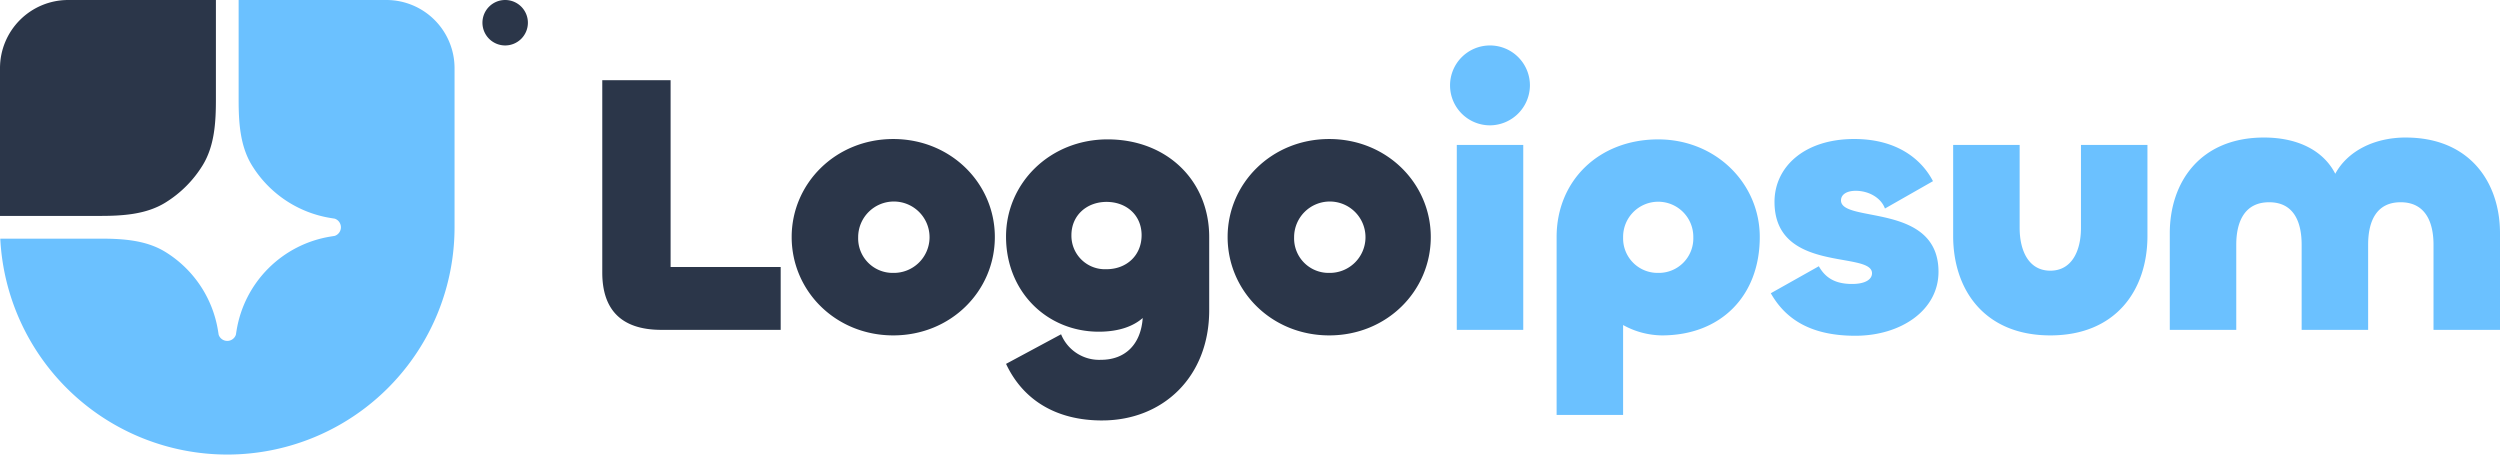 <svg xmlns="http://www.w3.org/2000/svg" width="549.999" height="100" viewBox="0 0 549.999 100">
  <g id="logoipsum" transform="translate(3551 11287)">
    <g id="Grupo_1461" data-name="Grupo 1461" transform="translate(-3550.94 -11287)">
      <path id="Trazado_1133" data-name="Trazado 1133" d="M49.964,100a50,50,0,0,0,50-50V15a15,15,0,0,0-15-15h-32.5V21.935c0,5,.305,10.19,2.93,14.45a25,25,0,0,0,17.26,11.567l.957.155a2,2,0,0,1,0,3.785l-.957.155A25,25,0,0,0,52.011,72.69l-.155.957a2,2,0,0,1-3.785,0l-.155-.957A25,25,0,0,0,36.349,55.43C32.089,52.8,26.9,52.5,21.9,52.5H.024A50.007,50.007,0,0,0,49.964,100Z" transform="translate(-0.024)" fill="#6bc1ff"/>
      <path id="Trazado_1134" data-name="Trazado 1134" d="M337.861,24.26c13.977,0,20.722,9.762,20.722,21.07V66.567H343.956V47.85c0-5.125-1.87-9.355-7.233-9.355s-7.15,4.23-7.15,9.355V66.565H314.946V47.85c0-5.125-1.787-9.355-7.152-9.355s-7.233,4.23-7.233,9.355V66.565H285.936V45.327c0-11.307,6.743-21.07,20.72-21.07,7.64,0,13.165,3.01,15.685,7.972,2.68-4.962,8.532-7.975,15.52-7.975Zm-78.21,29.29c4.712,0,6.745-4.312,6.745-9.44V25.885h14.625V45.9c0,11.96-6.987,21.887-21.37,21.887S238.278,57.862,238.278,45.9V25.885h14.627V44.11C252.906,49.235,254.936,53.55,259.651,53.55Zm-42.88,14.317c-9.182,0-15.115-3.173-18.61-9.355l10.565-5.94c1.463,2.6,3.655,3.9,7.312,3.9,3.008,0,4.388-1.058,4.388-2.36,0-4.962-21.452.083-21.452-15.7,0-7.65,6.5-13.832,17.552-13.832,9.67,0,14.952,4.717,17.31,9.275l-10.565,6.02c-.893-2.44-3.657-3.9-6.42-3.9-2.112,0-3.25.895-3.25,2.115,0,5.045,21.452.408,21.452,15.7C235.053,62.335,226.683,67.867,216.771,67.867Zm-51.1,17.412H151.038V46.145c0-12.45,9.345-21.48,22.347-21.48,12.677,0,22.347,9.682,22.347,21.48,0,13.017-8.615,21.642-21.535,21.642a18.034,18.034,0,0,1-8.532-2.28V85.28Zm7.72-31.242a7.588,7.588,0,0,0,7.72-7.812,7.721,7.721,0,1,0-15.44,0A7.587,7.587,0,0,0,173.386,54.037Zm-37-32.462a8.787,8.787,0,1,1,8.777-8.787A8.849,8.849,0,0,1,136.386,21.575Zm-7.313,4.31H143.7V66.567H129.073Z" transform="translate(191.356 6)" fill="#6bc1ff"/>
    </g>
    <g id="Grupo_1462" data-name="Grupo 1462" transform="translate(-3551 -11287)">
      <path id="Trazado_1134-2" data-name="Trazado 1134" d="M0,47.5H21.935c5,0,10.19-.3,14.45-2.93a25.045,25.045,0,0,0,8.185-8.185c2.625-4.26,2.93-9.445,2.93-14.45V0H15A15,15,0,0,0,0,15ZM116.137,5a5,5,0,1,1-5-5,5,5,0,0,1,5,5ZM292.424,73.787c-12.677,0-22.348-9.762-22.348-21.642,0-11.8,9.67-21.56,22.348-21.56s22.347,9.762,22.347,21.56C314.772,64.025,305.1,73.787,292.424,73.787Zm0-13.75a7.852,7.852,0,1,0-7.72-7.812A7.588,7.588,0,0,0,292.424,60.037ZM242.457,92.5c-10.075,0-17.39-4.475-21.127-12.45l12.107-6.507a9.043,9.043,0,0,0,8.775,5.615c5.285,0,8.777-3.337,9.185-9.195-1.95,1.71-5.04,3.01-9.67,3.01-11.3,0-20.4-8.7-20.4-20.91,0-11.795,9.673-21.4,22.35-21.4,13,0,22.347,9.032,22.347,21.48v16.11c0,14.645-10.16,24.245-23.567,24.245Zm.975-33.275c4.387,0,7.72-3.012,7.72-7.487,0-4.392-3.33-7.322-7.72-7.322-4.307,0-7.72,2.93-7.72,7.325a7.368,7.368,0,0,0,7.72,7.482ZM196.517,73.787c-12.677,0-22.35-9.762-22.35-21.642,0-11.8,9.673-21.56,22.35-21.56s22.347,9.762,22.347,21.56c0,11.88-9.672,21.642-22.35,21.642Zm0-13.75a7.852,7.852,0,1,0-7.72-7.812A7.588,7.588,0,0,0,196.517,60.037ZM147.532,17.65V58.735H171.75V72.567H145.5c-9.262,0-13-4.882-13-12.612V17.65Z" fill="#2b3649"/>
    </g>
  </g>
</svg>
